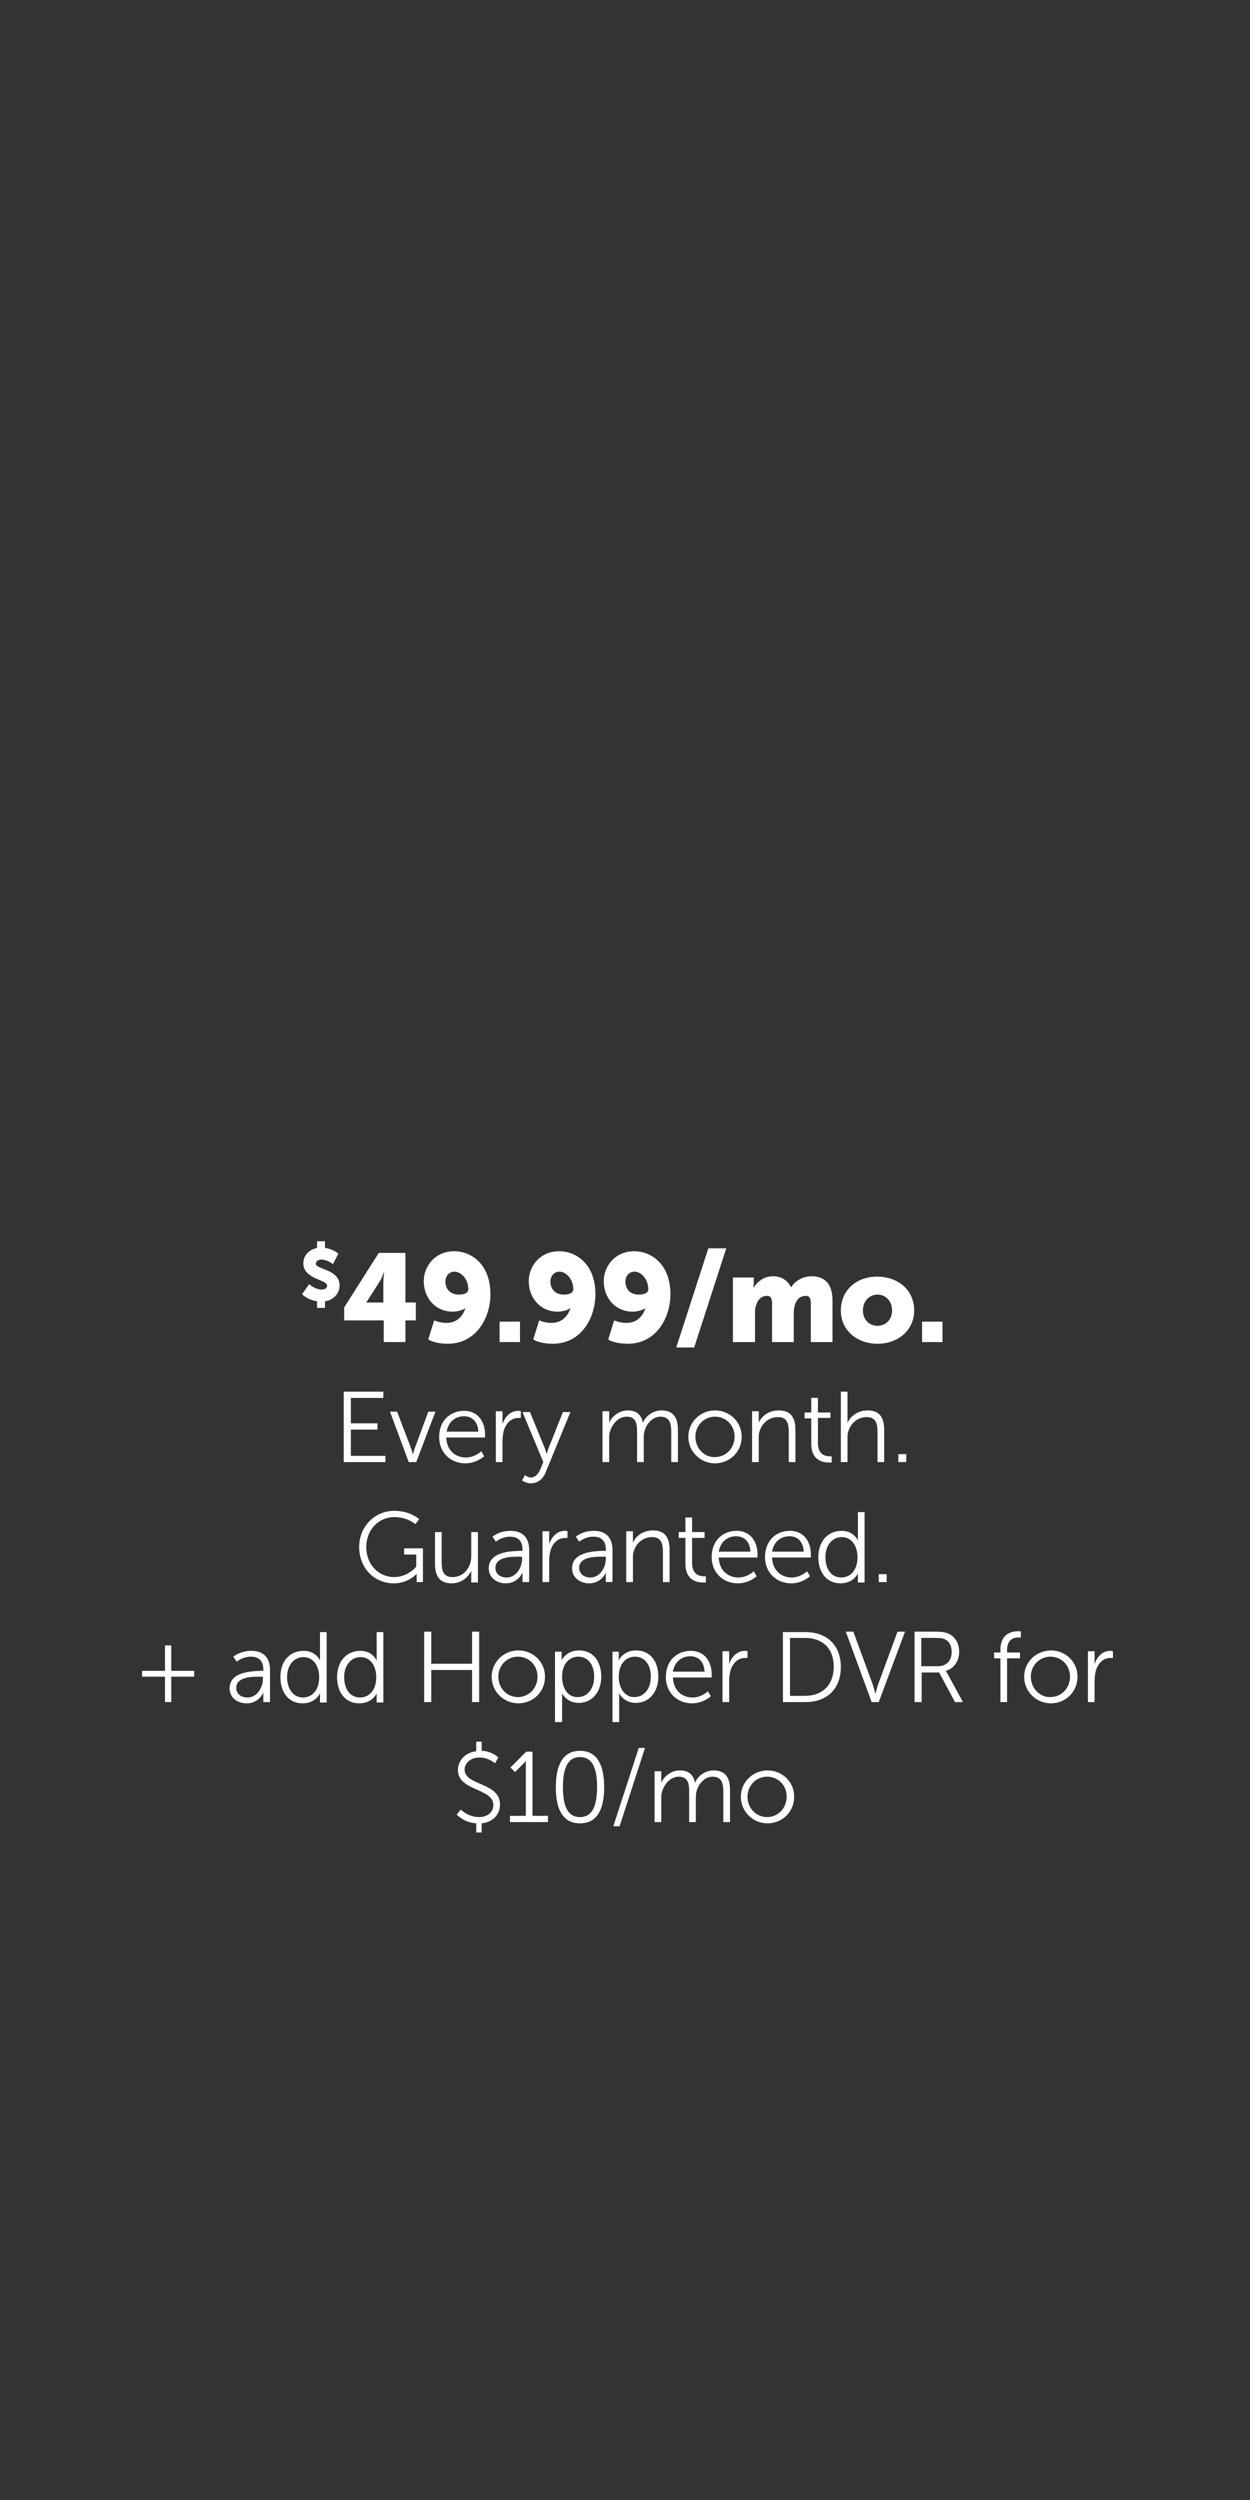 <?xml version="1.0" encoding="utf-8"?>
<!-- Generator: Adobe Illustrator 18.1.1, SVG Export Plug-In . SVG Version: 6.00 Build 0)  -->
<svg version="1.1" id="Layer_1" xmlns="http://www.w3.org/2000/svg" xmlns:xlink="http://www.w3.org/1999/xlink" x="0px" y="0px"
	 width="300px" height="600px" viewBox="0 0 300 600" enable-background="new 0 0 300 600" xml:space="preserve">
<rect x="0" y="0" width="300" height="600" fill="#333333" stroke="none"/>
<path fill="#FFFFFF" d="M72.5,310.6c0,0,1.3,1.4,3.6,1.7v1.6H78v-1.6c2.2-0.3,3.5-2,3.5-3.8c0-3.9-5.7-3.8-5.7-5.2
	c0-0.7,0.7-1,1.3-1c1.5,0,2.8,1.1,2.8,1.1l1.3-2.5c0,0-1.1-1.1-3.2-1.4v-1.6h-1.9v1.6c-1.9,0.4-3.3,1.8-3.3,3.7
	c0,3.8,5.7,3.9,5.7,5.3c0,0.8-0.7,1-1.3,1c-1.6,0-3-1.3-3-1.3L72.5,310.6z"/>
<path fill="#FFFFFF" d="M82.6,316.9h9.5v5.2h5.2v-5.2h2.5v-4.3h-2.5v-11.9h-6.4l-8.3,13.1V316.9z M87.9,312.6L87.9,312.6l3.2-5
	c0.6-0.9,1-2.2,1-2.2h0.1c0,0-0.2,1.2-0.2,2.4v4.8H87.9z"/>
<path fill="#FFFFFF" d="M107.5,322.5c6.7,0,10.2-6.1,10.2-11.9c0-7-4.4-10.3-8.7-10.3c-4.6,0-7.3,3.6-7.3,7.2c0,3.7,2.5,7.3,7,7.3
	c1,0,2.5-0.4,2.9-0.8h0.1c-0.7,2-2.1,3.5-4.6,3.5c-1.5,0-2.9-0.6-2.9-0.6l-1.4,4.5C102.8,321.6,104.5,322.5,107.5,322.5z
	 M110.1,310.7c-2.3,0-3.2-1.6-3.2-3.1c0-1.3,0.8-2.4,2.2-2.4c1.5,0,3.3,1.7,3.3,4.3C112.3,310.4,111.3,310.7,110.1,310.7z"/>
<path fill="#FFFFFF" d="M119.9,322.1h4.9v-4.9h-4.9V322.1z"/>
<path fill="#FFFFFF" d="M132.7,322.5c6.7,0,10.2-6.1,10.2-11.9c0-7-4.4-10.3-8.7-10.3c-4.6,0-7.3,3.6-7.3,7.2c0,3.7,2.5,7.3,7,7.3
	c1,0,2.5-0.4,2.9-0.8h0.1c-0.7,2-2.1,3.5-4.6,3.5c-1.5,0-2.9-0.6-2.9-0.6l-1.4,4.5C128,321.6,129.7,322.5,132.7,322.5z M135.3,310.7
	c-2.3,0-3.2-1.6-3.2-3.1c0-1.3,0.8-2.4,2.2-2.4c1.5,0,3.3,1.7,3.3,4.3C137.5,310.4,136.5,310.7,135.3,310.7z"/>
<path fill="#FFFFFF" d="M150.7,322.5c6.7,0,10.2-6.1,10.2-11.9c0-7-4.4-10.3-8.7-10.3c-4.6,0-7.3,3.6-7.3,7.2c0,3.7,2.5,7.3,7,7.3
	c1,0,2.5-0.4,2.9-0.8h0.1c-0.7,2-2.1,3.5-4.6,3.5c-1.5,0-2.9-0.6-2.9-0.6l-1.4,4.5C145.9,321.6,147.7,322.5,150.7,322.5z
	 M153.3,310.7c-2.3,0-3.2-1.6-3.2-3.1c0-1.3,0.8-2.4,2.2-2.4c1.5,0,3.3,1.7,3.3,4.3C155.5,310.4,154.5,310.7,153.3,310.7z"/>
<path fill="#FFFFFF" d="M162.3,323.4h4.3l7.7-23.8H170L162.3,323.4z"/>
<path fill="#FFFFFF" d="M176,322.1h5.2v-6.4c0-0.7,0-1.3,0.1-1.9c0.4-1.6,1.2-2.8,2.8-2.8c1,0,1.2,0.8,1.2,2v9.1h5.2v-6.4
	c0-0.6,0-1.3,0.1-1.8c0.3-1.7,1.2-2.9,2.8-2.9c1,0,1.2,0.8,1.2,2v9.1h5.2v-10c0-4.3-2.2-5.8-5-5.8c-2.3,0-4.1,1.3-4.9,2.6h-0.1
	c-0.8-1.7-2.4-2.6-4.3-2.6c-2.4,0-3.9,1.6-4.6,2.7h-0.1c0,0,0.1-0.5,0.1-1v-1.4h-5V322.1z"/>
<path fill="#FFFFFF" d="M201.8,314.5c0,4.8,3.9,8,8.8,8c4.9,0,8.8-3.2,8.8-8c0-4.9-3.9-8.1-8.8-8.1
	C205.7,306.3,201.8,309.6,201.8,314.5z M207.1,314.5c0-2.3,1.6-3.8,3.5-3.8c1.9,0,3.5,1.5,3.5,3.8c0,2.3-1.6,3.7-3.5,3.7
	C208.7,318.2,207.1,316.8,207.1,314.5z"/>
<path fill="#FFFFFF" d="M221.3,322.1h4.9v-4.9h-4.9V322.1z"/>
<path fill="#FFFFFF" d="M82.6,350.9h9.9v-1.5h-8.3v-6.3h6.4v-1.5h-6.4v-6.1h7.8v-1.5h-9.5V350.9z"/>
<path fill="#FFFFFF" d="M98.1,350.9h1.8l4.6-12.1h-1.7l-3.3,8.9c-0.2,0.6-0.4,1.4-0.4,1.4h0c0,0-0.2-0.8-0.4-1.4l-3.4-8.9h-1.7
	L98.1,350.9z"/>
<path fill="#FFFFFF" d="M105.4,344.9c0,3.7,2.7,6.3,6.3,6.3c2.7,0,4.5-1.7,4.5-1.7l-0.7-1.2c0,0-1.5,1.5-3.7,1.5
	c-2.5,0-4.6-1.7-4.7-4.8h9.3c0,0,0-0.6,0-0.8c0-3-1.7-5.6-5-5.6C108.1,338.6,105.4,340.9,105.4,344.9z M107.2,343.6
	c0.4-2.4,2.1-3.7,4.2-3.7c1.8,0,3.3,1.2,3.4,3.7H107.2z"/>
<path fill="#FFFFFF" d="M119,350.9h1.6v-5.1c0-0.8,0.1-1.6,0.3-2.4c0.5-1.8,1.8-3.1,3.5-3.1c0.3,0,0.6,0,0.6,0v-1.6
	c0,0-0.3-0.1-0.6-0.1c-1.9,0-3.2,1.4-3.8,3.2h0c0,0,0-0.4,0-1v-2.1H119V350.9z"/>
<path fill="#FFFFFF" d="M125.3,355.3c0,0,0.9,0.7,2.1,0.7c1.6,0,2.9-1,3.5-2.5l6-14.6h-1.8l-3.5,8.8c-0.2,0.6-0.4,1.3-0.4,1.3h0
	c0,0-0.2-0.7-0.4-1.3l-3.6-8.8h-1.8l5,12l-0.7,1.7c-0.5,1.1-1.2,2-2.3,2c-0.8,0-1.4-0.6-1.4-0.6L125.3,355.3z"/>
<path fill="#FFFFFF" d="M144.6,350.9h1.6v-5.7c0-0.6,0-1.1,0.2-1.6c0.5-1.8,2-3.6,4-3.6c2.3,0,2.5,1.8,2.5,3.6v7.3h1.6v-5.7
	c0-0.6,0-1.2,0.2-1.8c0.5-1.8,2-3.4,3.8-3.4c2.2,0,2.6,1.6,2.6,3.6v7.3h1.6v-7.7c0-3-1.1-4.7-4-4.7c-2,0-3.8,1.4-4.4,3h0
	c-0.4-2-1.5-3-3.7-3c-1.9,0-3.8,1.4-4.4,3h0c0,0,0-0.4,0-1v-1.8h-1.6V350.9z"/>
<path fill="#FFFFFF" d="M165.2,344.8c0,3.6,2.9,6.4,6.4,6.4s6.4-2.7,6.4-6.4c0-3.6-2.9-6.3-6.4-6.3S165.2,341.3,165.2,344.8z
	 M166.9,344.8c0-2.7,2.1-4.8,4.7-4.8c2.6,0,4.7,2,4.7,4.8c0,2.8-2.1,4.9-4.7,4.9C169,349.8,166.9,347.6,166.9,344.8z"/>
<path fill="#FFFFFF" d="M180.5,350.9h1.6v-5.8c0-0.6,0-1.1,0.2-1.6c0.6-2,2.3-3.4,4.4-3.4c2.3,0,2.6,1.7,2.6,3.6v7.2h1.6v-7.7
	c0-3-1.1-4.7-4-4.7c-2.9,0-4.4,1.9-4.8,3h0c0,0,0-0.4,0-1v-1.8h-1.6V350.9z"/>
<path fill="#FFFFFF" d="M194.7,346.5c0,4,2.8,4.5,4.2,4.5c0.4,0,0.7,0,0.7,0v-1.5c0,0-0.2,0-0.6,0c-0.9,0-2.7-0.4-2.7-3.2v-6h3V339
	h-3v-3.5h-1.6v3.5h-1.6v1.4h1.6V346.5z"/>
<path fill="#FFFFFF" d="M201.8,350.9h1.6v-5.8c0-0.6,0-1.1,0.2-1.6c0.6-2,2.3-3.4,4.4-3.4c2.3,0,2.6,1.7,2.6,3.6v7.2h1.6v-7.7
	c0-3-1.1-4.7-4-4.7c-2.7,0-4.3,1.8-4.8,3h0c0,0,0-0.4,0-1v-6.5h-1.6V350.9z"/>
<path fill="#FFFFFF" d="M215.6,350.9h1.9V349h-1.9V350.9z"/>
<path fill="#FFFFFF" d="M86.2,371.3c0,5,3.6,8.7,8.3,8.7c3.6,0,5.5-2.3,5.5-2.3h0c0,0,0,0.4,0,0.7v1.3h1.5v-8.1h-4.5v1.5h2.9v2.9
	c0,0-2,2.5-5.3,2.5c-3.8,0-6.7-3.1-6.7-7.2c0-4,2.8-7.2,6.8-7.2c3.1,0,5,1.7,5,1.7l0.9-1.2c0,0-2.1-2-6-2
	C89.9,362.6,86.2,366.4,86.2,371.3z"/>
<path fill="#FFFFFF" d="M104.4,375.3c0,3.1,1.2,4.7,4,4.7c2.7,0,4.2-1.9,4.7-3h0c0,0,0,0.4,0,1v1.8h1.6v-12.1h-1.6v5.8
	c0,2.6-1.7,5-4.5,5c-2.3,0-2.6-1.7-2.6-3.6v-7.2h-1.6V375.3z"/>
<path fill="#FFFFFF" d="M117.3,376.4c0,2.4,2.1,3.6,4.1,3.6c3,0,4-2.6,4-2.6h0c0,0,0,0.4,0,1v1.3h1.6V372c0-3-1.6-4.6-4.5-4.6
	c-2.7,0-4.3,1.4-4.3,1.4l0.8,1.2c0,0,1.4-1.2,3.4-1.2c1.7,0,3,0.8,3,3.1v0.3h-0.7C122.6,372.3,117.3,372.4,117.3,376.4z
	 M118.9,376.3c0-2.7,3.8-2.7,5.7-2.7h0.7v0.5c0,2.1-1.4,4.5-3.7,4.5C119.8,378.6,118.9,377.5,118.9,376.3z"/>
<path fill="#FFFFFF" d="M130.2,379.7h1.6v-5.1c0-0.8,0.1-1.6,0.3-2.4c0.5-1.8,1.8-3.1,3.5-3.1c0.3,0,0.6,0,0.6,0v-1.6
	c0,0-0.3-0.1-0.6-0.1c-1.9,0-3.2,1.4-3.8,3.2h0c0,0,0-0.4,0-1v-2.1h-1.6V379.7z"/>
<path fill="#FFFFFF" d="M137.3,376.4c0,2.4,2.1,3.6,4.1,3.6c3,0,4-2.6,4-2.6h0c0,0,0,0.4,0,1v1.3h1.6V372c0-3-1.6-4.6-4.5-4.6
	c-2.7,0-4.3,1.4-4.3,1.4l0.8,1.2c0,0,1.4-1.2,3.4-1.2c1.7,0,3,0.8,3,3.1v0.3h-0.7C142.6,372.3,137.3,372.4,137.3,376.4z M139,376.3
	c0-2.7,3.8-2.7,5.7-2.7h0.7v0.5c0,2.1-1.4,4.5-3.7,4.5C139.9,378.6,139,377.5,139,376.3z"/>
<path fill="#FFFFFF" d="M150.3,379.7h1.6v-5.8c0-0.6,0-1.1,0.2-1.6c0.6-2,2.3-3.4,4.4-3.4c2.3,0,2.6,1.7,2.6,3.6v7.2h1.6v-7.7
	c0-3-1.1-4.7-4-4.7c-2.9,0-4.4,1.9-4.8,3h0c0,0,0-0.4,0-1v-1.8h-1.6V379.7z"/>
<path fill="#FFFFFF" d="M164.5,375.3c0,4,2.8,4.5,4.2,4.5c0.4,0,0.7,0,0.7,0v-1.5c0,0-0.2,0-0.6,0c-0.9,0-2.7-0.4-2.7-3.2v-6h3v-1.4
	h-3v-3.5h-1.6v3.5h-1.6v1.4h1.6V375.3z"/>
<path fill="#FFFFFF" d="M170.8,373.7c0,3.7,2.7,6.3,6.3,6.3c2.7,0,4.5-1.7,4.5-1.7l-0.7-1.2c0,0-1.5,1.5-3.7,1.5
	c-2.5,0-4.6-1.7-4.7-4.8h9.3c0,0,0-0.6,0-0.8c0-3-1.7-5.6-5-5.6C173.5,367.4,170.8,369.7,170.8,373.7z M172.5,372.4
	c0.4-2.4,2.1-3.7,4.2-3.7c1.8,0,3.3,1.2,3.4,3.7H172.5z"/>
<path fill="#FFFFFF" d="M183.6,373.7c0,3.7,2.7,6.3,6.3,6.3c2.7,0,4.5-1.7,4.5-1.7l-0.7-1.2c0,0-1.5,1.5-3.7,1.5
	c-2.5,0-4.6-1.7-4.7-4.8h9.3c0,0,0-0.6,0-0.8c0-3-1.7-5.6-5-5.6C186.3,367.4,183.6,369.7,183.6,373.7z M185.3,372.4
	c0.4-2.4,2.1-3.7,4.2-3.7c1.8,0,3.3,1.2,3.4,3.7H185.3z"/>
<path fill="#FFFFFF" d="M196.4,373.7c0,3.7,2,6.3,5.3,6.3c3.2,0,4.2-2.4,4.2-2.4h0c0,0,0,0.3,0,0.9v1.3h1.6v-16.9h-1.6v5.9
	c0,0.5,0,0.9,0,0.9h0c0,0-1-2.3-3.9-2.3C198.7,367.4,196.4,369.9,196.4,373.7z M198.1,373.7c0-3,1.8-4.8,3.9-4.8
	c2.6,0,3.8,2.4,3.8,4.8c0,3.4-1.9,4.9-3.9,4.9C199.6,378.6,198.1,376.7,198.1,373.7z"/>
<path fill="#FFFFFF" d="M210.9,379.7h1.9v-1.9h-1.9V379.7z"/>
<path fill="#FFFFFF" d="M34.1,402.4h5.5v6.1h1.5v-6.1h5.5V401h-5.5v-6.1h-1.5v6.1h-5.5V402.4z"/>
<path fill="#FFFFFF" d="M55.1,405.2c0,2.4,2.1,3.6,4.1,3.6c3,0,4-2.6,4-2.6h0c0,0,0,0.4,0,1v1.3h1.6v-7.7c0-3-1.6-4.6-4.5-4.6
	c-2.7,0-4.3,1.4-4.3,1.4l0.8,1.2c0,0,1.4-1.2,3.4-1.2c1.7,0,3,0.8,3,3.1v0.3h-0.7C60.4,401.1,55.1,401.2,55.1,405.2z M56.7,405.1
	c0-2.7,3.8-2.7,5.7-2.7h0.7v0.5c0,2.1-1.4,4.5-3.7,4.5C57.6,407.4,56.7,406.3,56.7,405.1z"/>
<path fill="#FFFFFF" d="M67.3,402.5c0,3.7,2,6.3,5.3,6.3c3.2,0,4.2-2.4,4.2-2.4h0c0,0,0,0.3,0,0.9v1.3h1.6v-16.9h-1.6v5.9
	c0,0.5,0,0.9,0,0.9h0c0,0-1-2.3-3.9-2.3C69.5,396.2,67.3,398.7,67.3,402.5z M68.9,402.5c0-3,1.8-4.8,3.9-4.8c2.6,0,3.8,2.4,3.8,4.8
	c0,3.4-1.9,4.9-3.9,4.9C70.5,407.4,68.9,405.5,68.9,402.5z"/>
<path fill="#FFFFFF" d="M80.9,402.5c0,3.7,2,6.3,5.3,6.3c3.2,0,4.2-2.4,4.2-2.4h0c0,0,0,0.3,0,0.9v1.3h1.6v-16.9h-1.6v5.9
	c0,0.5,0,0.9,0,0.9h0c0,0-1-2.3-3.9-2.3C83.2,396.2,80.9,398.7,80.9,402.5z M82.6,402.5c0-3,1.8-4.8,3.9-4.8c2.6,0,3.8,2.4,3.8,4.8
	c0,3.4-1.9,4.9-3.9,4.9C84.1,407.4,82.6,405.5,82.6,402.5z"/>
<path fill="#FFFFFF" d="M101.8,408.5h1.7v-7.7h9.8v7.7h1.7v-16.9h-1.7v7.7h-9.8v-7.7h-1.7V408.5z"/>
<path fill="#FFFFFF" d="M118,402.4c0,3.6,2.9,6.4,6.4,6.4s6.4-2.7,6.4-6.4c0-3.6-2.9-6.3-6.4-6.3S118,398.9,118,402.4z M119.6,402.4
	c0-2.7,2.1-4.8,4.7-4.8s4.7,2,4.7,4.8c0,2.8-2.1,4.9-4.7,4.9S119.6,405.2,119.6,402.4z"/>
<path fill="#FFFFFF" d="M133.3,413.3h1.6v-5.8c0-0.6,0-1.1,0-1.1h0c0,0,1.1,2.3,4,2.3c3.1,0,5.4-2.5,5.4-6.3c0-3.7-2-6.3-5.3-6.3
	c-3.2,0-4.2,2.4-4.2,2.4h0c0,0,0-0.4,0-0.9v-1.2h-1.6V413.3z M134.9,402.5c0-3.4,1.9-4.9,3.9-4.9c2.3,0,3.8,1.9,3.8,4.8
	c0,3.1-1.8,4.9-3.9,4.9C136.2,407.4,134.9,405,134.9,402.5z"/>
<path fill="#FFFFFF" d="M147,413.3h1.6v-5.8c0-0.6,0-1.1,0-1.1h0c0,0,1.1,2.3,4,2.3c3.1,0,5.4-2.5,5.4-6.3c0-3.7-2-6.3-5.3-6.3
	c-3.2,0-4.2,2.4-4.2,2.4h0c0,0,0-0.4,0-0.9v-1.2H147V413.3z M148.5,402.5c0-3.4,1.9-4.9,3.9-4.9c2.3,0,3.8,1.9,3.8,4.8
	c0,3.1-1.8,4.9-3.9,4.9C149.9,407.4,148.5,405,148.5,402.5z"/>
<path fill="#FFFFFF" d="M159.8,402.5c0,3.7,2.7,6.3,6.3,6.3c2.7,0,4.5-1.7,4.5-1.7l-0.7-1.2c0,0-1.5,1.5-3.7,1.5
	c-2.5,0-4.6-1.7-4.7-4.8h9.3c0,0,0-0.6,0-0.8c0-3-1.7-5.6-5-5.6C162.5,396.2,159.8,398.5,159.8,402.5z M161.5,401.2
	c0.4-2.4,2.1-3.7,4.2-3.7c1.8,0,3.3,1.2,3.4,3.7H161.5z"/>
<path fill="#FFFFFF" d="M173.4,408.5h1.6v-5.1c0-0.8,0.1-1.6,0.3-2.4c0.5-1.8,1.8-3.1,3.5-3.1c0.3,0,0.6,0,0.6,0v-1.6
	c0,0-0.3-0.1-0.6-0.1c-1.9,0-3.2,1.4-3.8,3.2h0c0,0,0-0.4,0-1v-2.1h-1.6V408.5z"/>
<path fill="#FFFFFF" d="M187.9,408.5h5.4c5.1,0,8.5-3.1,8.5-8.4c0-5.3-3.4-8.4-8.5-8.4h-5.4V408.5z M189.6,407v-13.9h3.6
	c4.1,0,6.9,2.4,6.9,6.9c0,4.5-2.8,7-6.9,7H189.6z"/>
<path fill="#FFFFFF" d="M209.2,408.5h1.7l6.3-16.9h-1.8l-4.7,12.8c-0.3,0.9-0.6,2.2-0.6,2.2h0c0,0-0.3-1.3-0.6-2.2l-4.7-12.8h-1.8
	L209.2,408.5z"/>
<path fill="#FFFFFF" d="M219.5,408.5h1.7v-7.1h4.2l3.8,7.1h1.9l-3.7-6.8c-0.3-0.5-0.4-0.7-0.4-0.7v0c1.9-0.5,3.2-2.3,3.2-4.6
	c0-2-1-3.6-2.5-4.3c-0.7-0.3-1.4-0.5-3.2-0.5h-5V408.5z M221.1,399.9v-6.8h3.4c1.3,0,1.9,0.1,2.4,0.4c1,0.5,1.5,1.6,1.5,3
	c0,2.1-1.3,3.4-3.3,3.4H221.1z"/>
<path fill="#FFFFFF" d="M240.1,408.5h1.6V398h3.1v-1.4h-3.1V396c0-2.7,1.8-3,2.7-3c0.3,0,0.6,0,0.6,0v-1.5c0,0-0.3,0-0.7,0
	c-1.4,0-4.2,0.5-4.2,4.5v0.6h-1.5v1.4h1.5V408.5z"/>
<path fill="#FFFFFF" d="M245.8,402.4c0,3.6,2.9,6.4,6.4,6.4c3.5,0,6.4-2.7,6.4-6.4c0-3.6-2.9-6.3-6.4-6.3
	C248.6,396.2,245.8,398.9,245.8,402.4z M247.4,402.4c0-2.7,2.1-4.8,4.7-4.8c2.6,0,4.7,2,4.7,4.8c0,2.8-2.1,4.9-4.7,4.9
	C249.6,407.4,247.4,405.2,247.4,402.4z"/>
<path fill="#FFFFFF" d="M261.1,408.5h1.6v-5.1c0-0.8,0.1-1.6,0.3-2.4c0.5-1.8,1.8-3.1,3.5-3.1c0.3,0,0.6,0,0.6,0v-1.6
	c0,0-0.3-0.1-0.6-0.1c-1.9,0-3.2,1.4-3.8,3.2h0c0,0,0-0.4,0-1v-2.1h-1.6V408.5z"/>
<path fill="#FFFFFF" d="M109.6,435.5c0,0,1.7,1.9,4.7,2.1v2.2h1.3v-2.2c2.8-0.3,4.4-2.2,4.4-4.5c0-5.4-8.5-4.5-8.5-8.4
	c0-1.5,1.4-2.9,3.6-2.9c2.2,0,3.7,1.4,3.7,1.4l0.8-1.4c0,0-1.4-1.5-4-1.6V418h-1.3v2.3c-2.7,0.3-4.4,2.3-4.4,4.5
	c0,5.1,8.5,4.3,8.5,8.4c0,1.8-1.5,2.9-3.4,2.9c-2.7,0-4.4-1.8-4.4-1.8L109.6,435.5z"/>
<path fill="#FFFFFF" d="M122.4,437.3h9.1v-1.5h-3.7v-15.4h-1.5l-3.8,3.8l1.1,1.1l1.8-1.8c0.7-0.6,0.8-1,0.8-1h0c0,0,0,0.5,0,0.9
	v12.4h-3.8V437.3z"/>
<path fill="#FFFFFF" d="M139.2,437.6c4.4,0,5.8-3.8,5.8-8.7c0-4.8-1.4-8.7-5.8-8.7c-4.4,0-5.8,3.9-5.8,8.7
	C133.4,433.8,134.8,437.6,139.2,437.6z M139.2,436.1c-3.2,0-4.1-3.1-4.1-7.2c0-4,0.9-7.2,4.1-7.2c3.2,0,4.1,3.1,4.1,7.2
	C143.3,432.9,142.4,436.1,139.2,436.1z"/>
<path fill="#FFFFFF" d="M147.2,438.3h1.5l6.1-18.8h-1.5L147.2,438.3z"/>
<path fill="#FFFFFF" d="M157.1,437.3h1.6v-5.7c0-0.6,0-1.1,0.2-1.6c0.5-1.8,2-3.6,4-3.6c2.3,0,2.5,1.8,2.5,3.6v7.3h1.6v-5.7
	c0-0.6,0-1.2,0.2-1.8c0.5-1.8,2-3.4,3.8-3.4c2.2,0,2.6,1.6,2.6,3.6v7.3h1.6v-7.7c0-3-1.1-4.7-4-4.7c-2,0-3.8,1.4-4.4,3h0
	c-0.4-2-1.5-3-3.7-3c-1.9,0-3.8,1.4-4.4,3h0c0,0,0-0.4,0-1v-1.8h-1.6V437.3z"/>
<path fill="#FFFFFF" d="M177.8,431.2c0,3.6,2.9,6.4,6.4,6.4s6.4-2.7,6.4-6.4c0-3.6-2.9-6.3-6.4-6.3S177.8,427.7,177.8,431.2z
	 M179.4,431.2c0-2.7,2.1-4.8,4.7-4.8s4.7,2,4.7,4.8c0,2.8-2.1,4.9-4.7,4.9S179.4,434,179.4,431.2z"/>
</svg>
